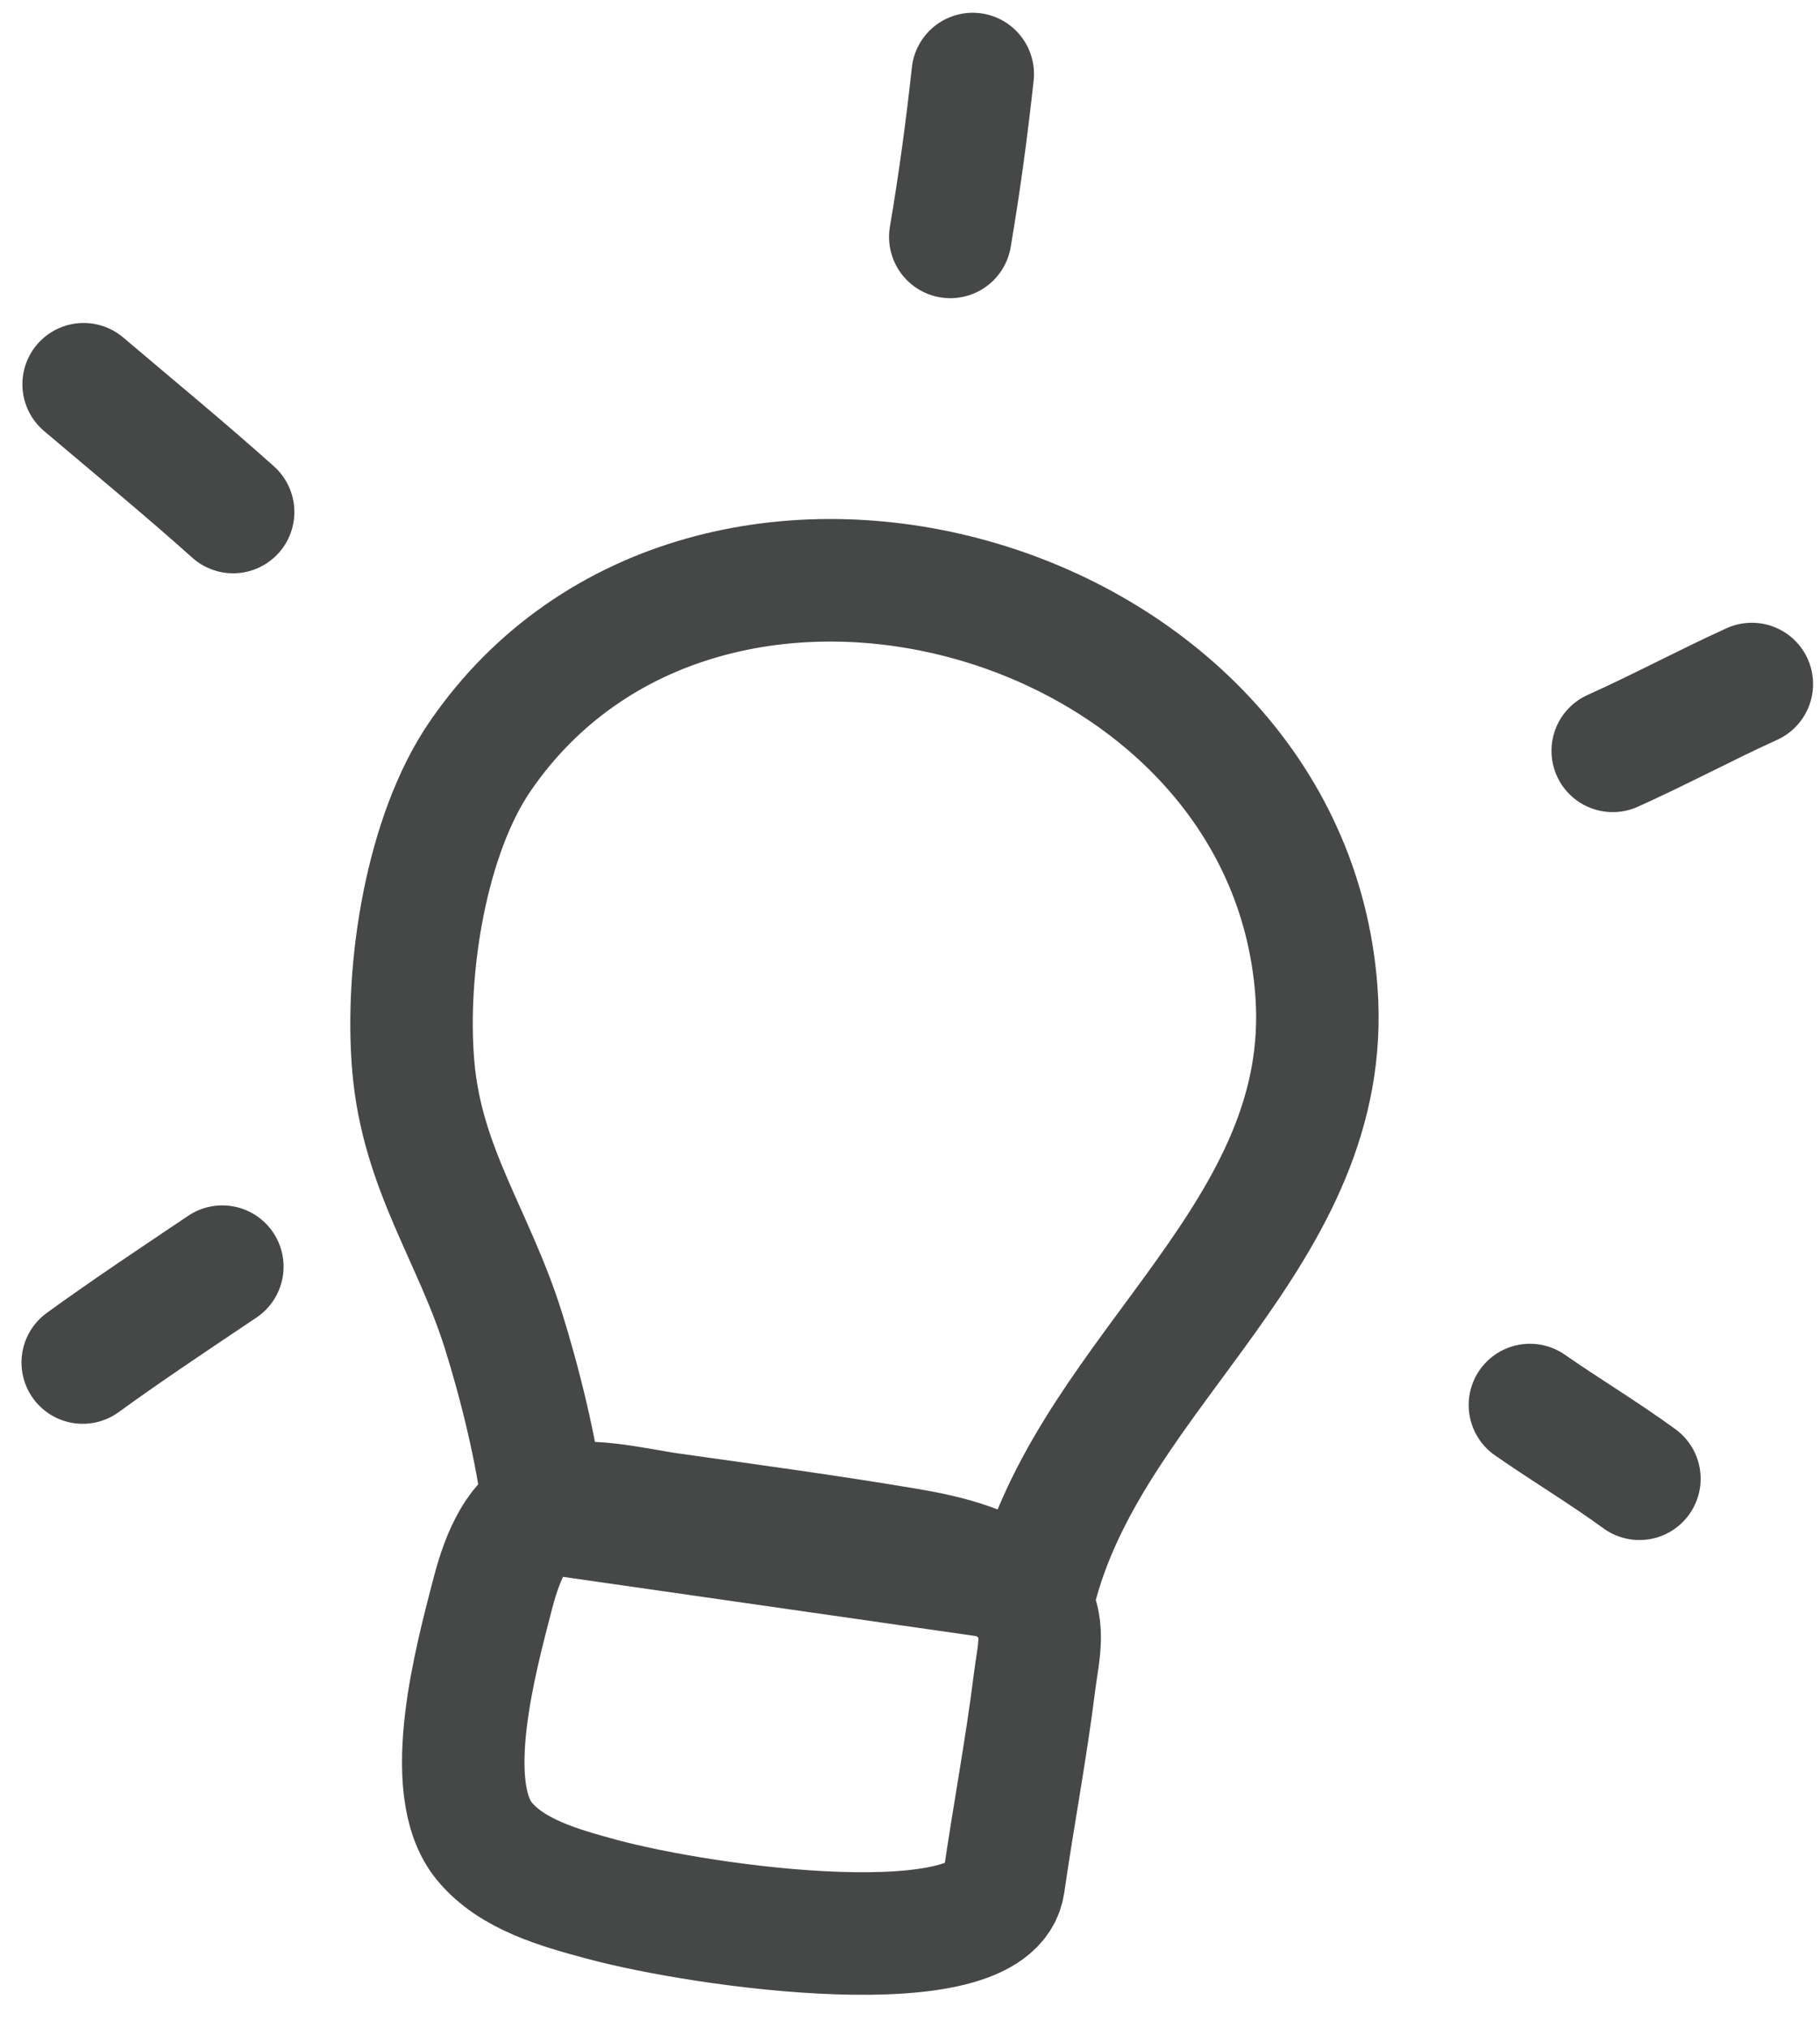 <svg width="44" height="49" viewBox="0 0 44 49" fill="none" xmlns="http://www.w3.org/2000/svg">
<path d="M39.634 35.728C38.774 35.1 37.86 34.555 36.987 33.947M42.352 16.527C41.22 17.042 40.123 17.632 38.989 18.141M22.974 5.724C23.197 4.415 23.373 3.109 23.517 1.789M5.636 12.371C4.456 11.316 3.229 10.307 2.022 9.284M5.375 30.604C4.242 31.366 3.106 32.118 2 32.92M31.826 23.955C31.113 14.26 17.067 10.324 11.608 18.273C10.31 20.164 9.791 23.39 9.991 25.755C10.202 28.241 11.455 29.859 12.176 32.164C12.523 33.273 12.997 35.065 13.147 36.536L25.07 38.245C26.494 33.029 32.257 29.805 31.826 23.955ZM24.264 45.517C24.5 43.878 24.811 42.251 25.015 40.608C25.096 39.957 25.318 39.179 24.825 38.645C24.104 37.866 22.905 37.596 21.897 37.426C20.009 37.109 18.096 36.851 16.199 36.583C15.335 36.461 14.066 36.125 13.226 36.445C12.427 36.749 12.081 37.842 11.891 38.586C11.526 40.011 10.643 43.185 11.706 44.481C12.375 45.298 13.555 45.618 14.523 45.881C17.091 46.58 23.979 47.502 24.264 45.517Z" stroke="#464747" stroke-width="2.961" stroke-miterlimit="1.5" stroke-linecap="round" stroke-linejoin="round"/>
</svg>
